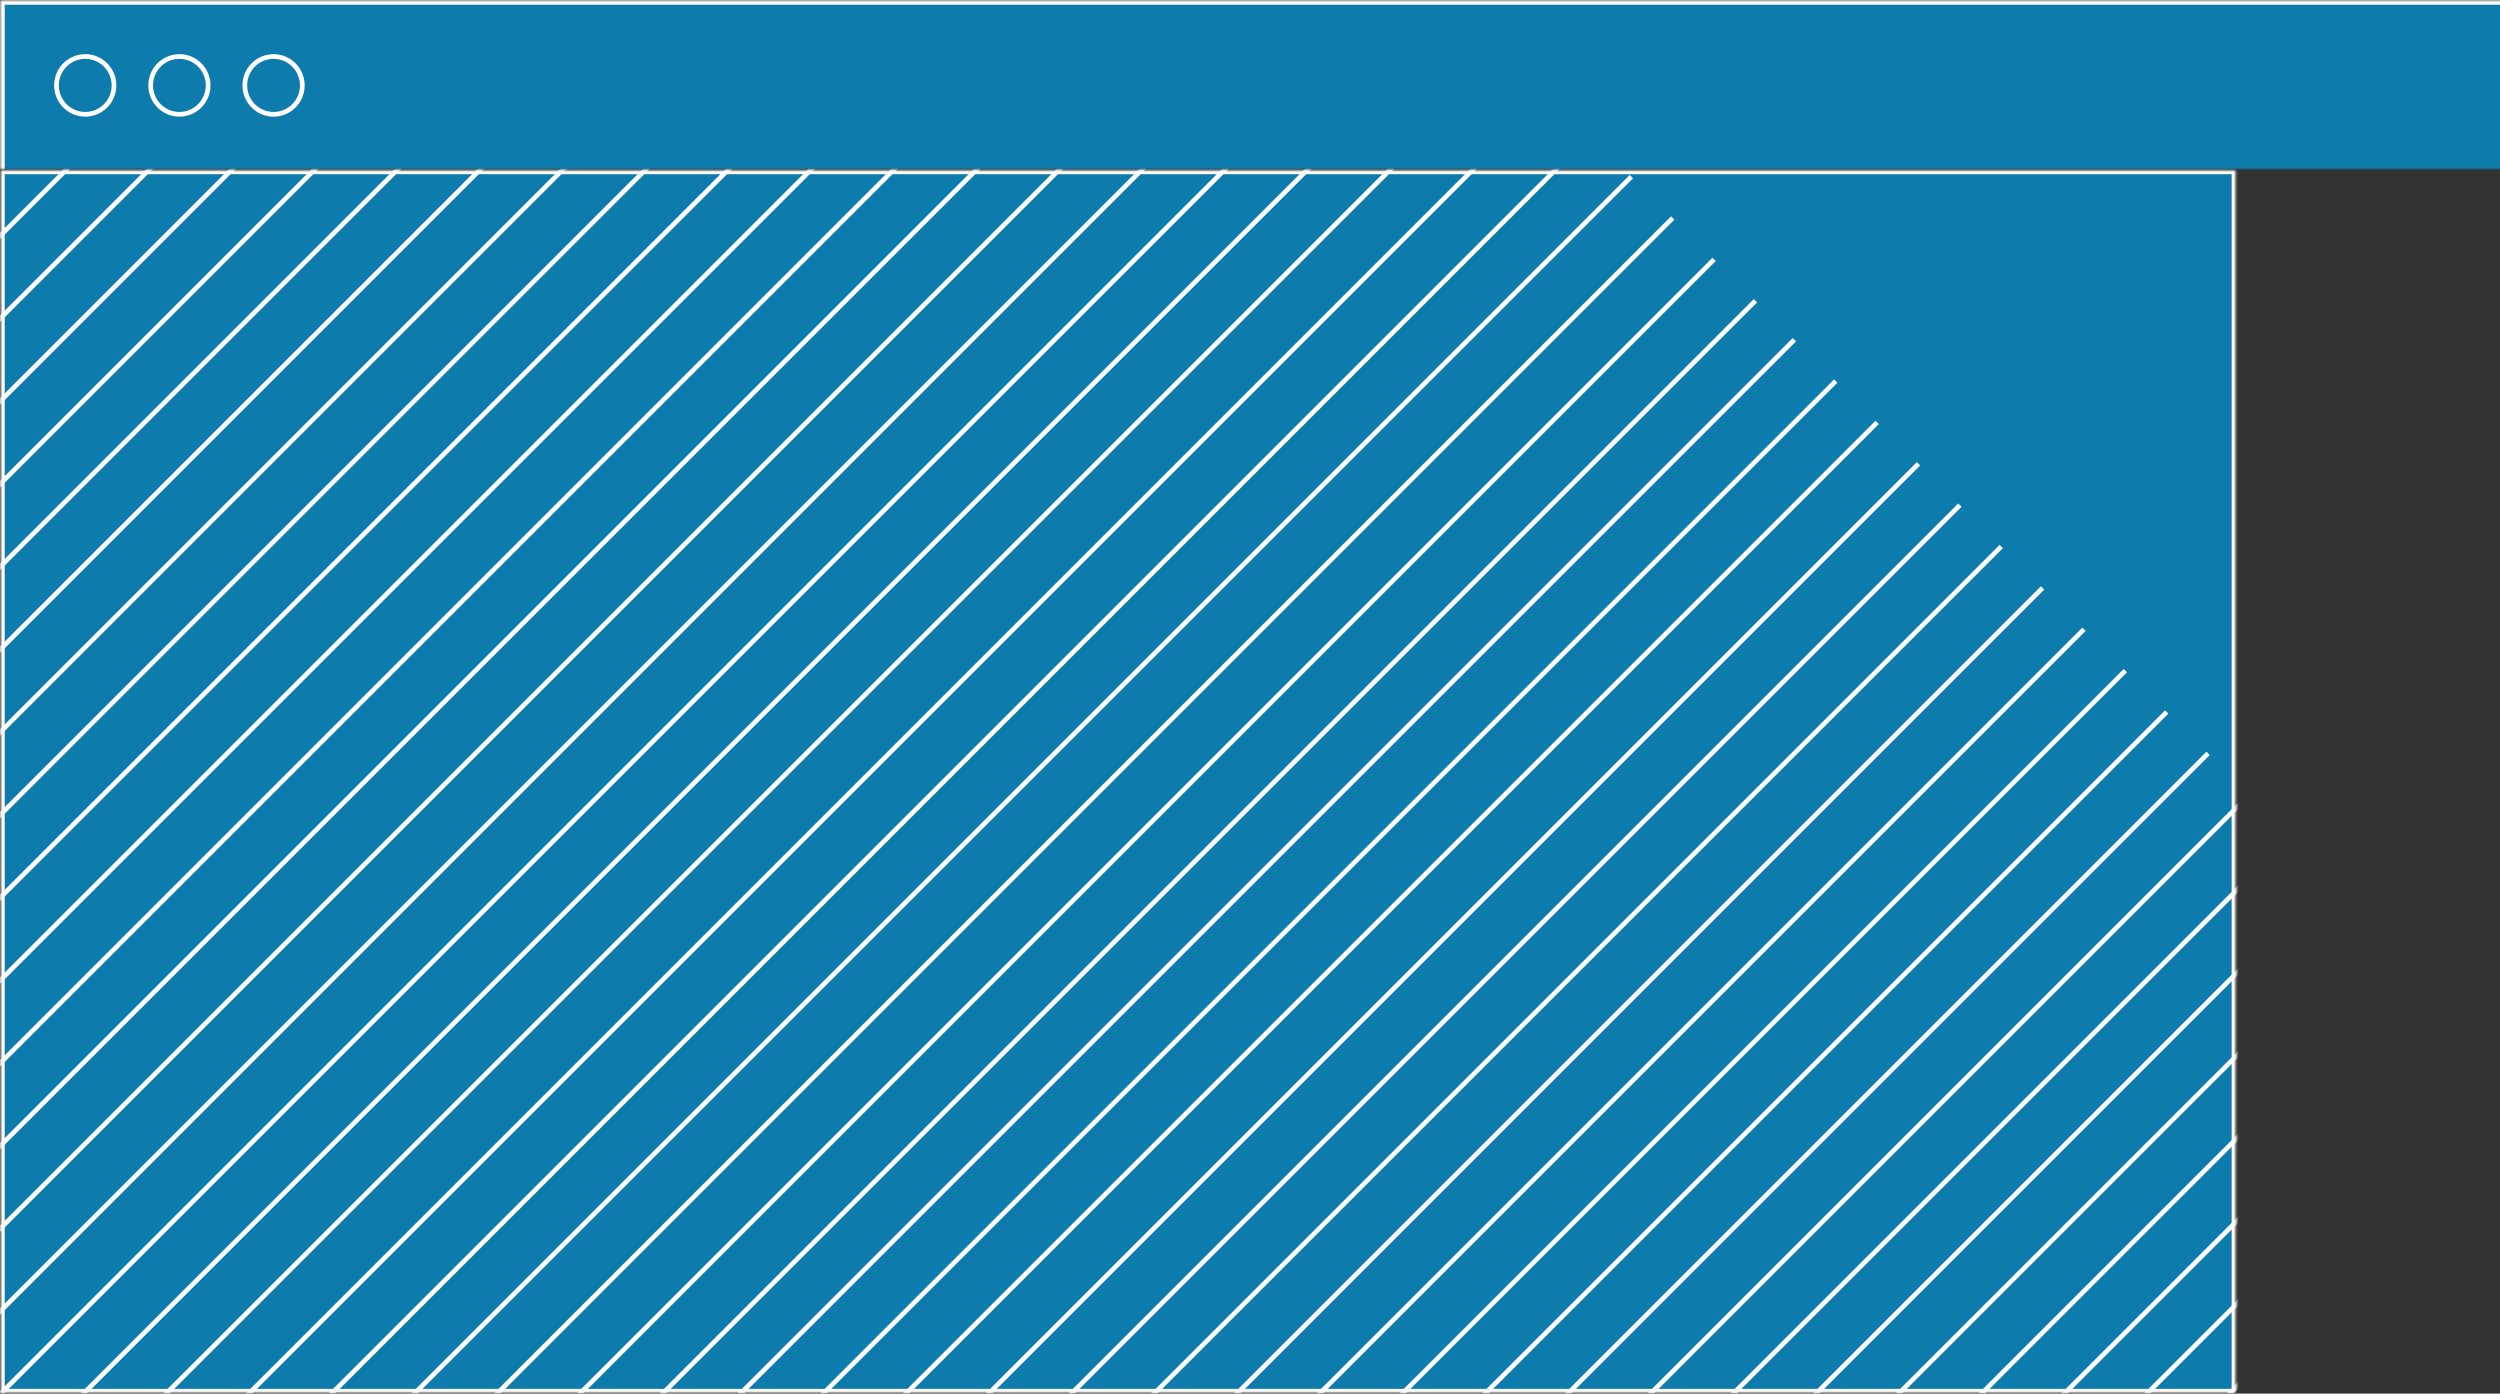 <?xml version="1.0" encoding="UTF-8" standalone="no"?>
<svg width="531px" height="296px" viewBox="0 0 531 296" version="1.1" xmlns="http://www.w3.org/2000/svg" xmlns:xlink="http://www.w3.org/1999/xlink">
    <rect x="0" y="0" width="531" height="296" fill="#333333" stroke="none"/>
    <!-- Generator: Sketch 41.1 (35376) - http://www.bohemiancoding.com/sketch -->
    <title>windowTwo</title>
    <desc>Created with Sketch.</desc>
    <defs>
        <rect id="path-1" x="0" y="0" width="475" height="260"></rect>
        <mask id="mask-2" maskContentUnits="userSpaceOnUse" maskUnits="objectBoundingBox" x="0" y="0" width="475" height="260" fill="white">
            <use xlink:href="#path-1"></use>
        </mask>
        <mask id="mask-4" maskContentUnits="userSpaceOnUse" maskUnits="objectBoundingBox" x="0" y="0" width="475" height="260" fill="white">
            <use xlink:href="#path-1"></use>
        </mask>
        <polyline id="path-5" points="0 36 0 0 532 0 532 36"></polyline>
        <mask id="mask-6" maskContentUnits="userSpaceOnUse" maskUnits="objectBoundingBox" x="0" y="0" width="532" height="36" fill="white">
            <use xlink:href="#path-5"></use>
        </mask>
    </defs>
    <g id="Page-1" stroke="none" stroke-width="1" fill="none" fill-rule="evenodd">
        <g id="1" transform="translate(-749, -2376)">
            <g id="Group-6-Copy-4" transform="translate(0, 2100)">
                <g id="windows" transform="translate(711, 173)">
                    <g id="windowTwo" transform="translate(38, 103)">
                        <g id="Group-25" transform="translate(0, 36)">
                            <mask id="mask-3" fill="white">
                                <use xlink:href="#path-1"></use>
                            </mask>
                            <g id="Rectangle-869" stroke="#FFFFFF" mask="url(#mask-2)" stroke-width="2" fill="#0D7CAD">
                                <use mask="url(#mask-4)" xlink:href="#path-1"></use>
                            </g>
                            <g id="Group-16" mask="url(#mask-3)" stroke="#FFFFFF" stroke-linecap="square">
                                <g transform="translate(-164, -183)">
                                    <path d="M-67.181,163.057 L393.322,163.057" id="Line" transform="translate(163.071, 163.422) rotate(-45) translate(-163.071, -163.422) "></path>
                                    <path d="M151.97,382.207 L612.473,382.207" id="Line-Copy-111" transform="translate(382.222, 382.573) rotate(-45) translate(-382.222, -382.573) "></path>
                                    <path d="M-23.247,206.99 L437.256,206.99" id="Line-Copy-91" transform="translate(207.004, 207.356) rotate(-45) translate(-207.004, -207.356) "></path>
                                    <path d="M195.904,426.141 L656.407,426.141" id="Line-Copy-112" transform="translate(426.155, 426.506) rotate(-45) translate(-426.155, -426.506) "></path>
                                    <path d="M20.686,250.924 L481.189,250.924" id="Line-Copy-96" transform="translate(250.938, 251.289) rotate(-45) translate(-250.938, -251.289) "></path>
                                    <path d="M239.837,470.074 L700.34,470.074" id="Line-Copy-113" transform="translate(470.089, 470.44) rotate(-45) translate(-470.089, -470.44) "></path>
                                    <path d="M64.62,294.857 L525.123,294.857" id="Line-Copy-101" transform="translate(294.871, 295.223) rotate(-45) translate(-294.871, -295.223) "></path>
                                    <path d="M283.771,514.008 L744.274,514.008" id="Line-Copy-114" transform="translate(514.022, 514.373) rotate(-45) translate(-514.022, -514.373) "></path>
                                    <path d="M108.553,338.791 L569.056,338.791" id="Line-Copy-106" transform="translate(338.805, 339.156) rotate(-45) translate(-338.805, -339.156) "></path>
                                    <path d="M327.704,557.942 L788.207,557.942" id="Line-Copy-115" transform="translate(557.956, 558.307) rotate(-45) translate(-557.956, -558.307) "></path>
                                    <path d="M-58.394,171.843 L402.109,171.843" id="Line-Copy-87" transform="translate(171.858, 172.209) rotate(-45) translate(-171.858, -172.209) "></path>
                                    <path d="M160.757,390.994 L621.26,390.994" id="Line-Copy-116" transform="translate(391.008, 391.36) rotate(-45) translate(-391.008, -391.36) "></path>
                                    <path d="M-14.46,215.777 L446.043,215.777" id="Line-Copy-92" transform="translate(215.791, 216.142) rotate(-45) translate(-215.791, -216.142) "></path>
                                    <path d="M204.69,434.928 L665.193,434.928" id="Line-Copy-117" transform="translate(434.942, 435.293) rotate(-45) translate(-434.942, -435.293) "></path>
                                    <path d="M29.473,259.71 L489.976,259.71" id="Line-Copy-97" transform="translate(259.725, 260.076) rotate(-45) translate(-259.725, -260.076) "></path>
                                    <path d="M248.624,478.861 L709.127,478.861" id="Line-Copy-118" transform="translate(478.875, 479.227) rotate(-45) translate(-478.875, -479.227) "></path>
                                    <path d="M73.407,303.644 L533.91,303.644" id="Line-Copy-102" transform="translate(303.658, 304.009) rotate(-45) translate(-303.658, -304.009) "></path>
                                    <path d="M292.557,522.795 L753.06,522.795" id="Line-Copy-119" transform="translate(522.809, 523.16) rotate(-45) translate(-522.809, -523.16) "></path>
                                    <path d="M117.34,347.578 L577.843,347.578" id="Line-Copy-107" transform="translate(347.592, 347.943) rotate(-45) translate(-347.592, -347.943) "></path>
                                    <path d="M336.491,566.728 L796.994,566.728" id="Line-Copy-120" transform="translate(566.742, 567.094) rotate(-45) translate(-566.742, -567.094) "></path>
                                    <path d="M-49.607,180.63 L410.896,180.63" id="Line-Copy-88" transform="translate(180.644, 180.996) rotate(-45) translate(-180.644, -180.996) "></path>
                                    <path d="M169.543,399.781 L630.047,399.781" id="Line-Copy-121" transform="translate(399.795, 400.146) rotate(-45) translate(-399.795, -400.146) "></path>
                                    <path d="M-5.674,224.564 L454.829,224.564" id="Line-Copy-93" transform="translate(224.578, 224.929) rotate(-45) translate(-224.578, -224.929) "></path>
                                    <path d="M213.477,443.714 L673.98,443.714" id="Line-Copy-122" transform="translate(443.728, 444.08) rotate(-45) translate(-443.728, -444.08) "></path>
                                    <path d="M38.26,268.497 L498.763,268.497" id="Line-Copy-98" transform="translate(268.511, 268.863) rotate(-45) translate(-268.511, -268.863) "></path>
                                    <path d="M257.41,487.648 L717.914,487.648" id="Line-Copy-123" transform="translate(487.662, 488.013) rotate(-45) translate(-487.662, -488.013) "></path>
                                    <path d="M82.193,312.431 L542.696,312.431" id="Line-Copy-103" transform="translate(312.445, 312.796) rotate(-45) translate(-312.445, -312.796) "></path>
                                    <path d="M301.344,531.581 L761.847,531.581" id="Line-Copy-124" transform="translate(531.596, 531.947) rotate(-45) translate(-531.596, -531.947) "></path>
                                    <path d="M126.127,356.364 L586.63,356.364" id="Line-Copy-108" transform="translate(356.378, 356.73) rotate(-45) translate(-356.378, -356.73) "></path>
                                    <path d="M345.277,575.515 L805.781,575.515" id="Line-Copy-125" transform="translate(575.529, 575.88) rotate(-45) translate(-575.529, -575.88) "></path>
                                    <path d="M-40.821,189.417 L419.683,189.417" id="Line-Copy-89" transform="translate(189.431, 189.782) rotate(-45) translate(-189.431, -189.782) "></path>
                                    <path d="M178.33,408.568 L638.833,408.568" id="Line-Copy-126" transform="translate(408.582, 408.933) rotate(-45) translate(-408.582, -408.933) "></path>
                                    <path d="M3.113,233.35 L463.616,233.35" id="Line-Copy-94" transform="translate(233.364, 233.716) rotate(-45) translate(-233.364, -233.716) "></path>
                                    <path d="M222.264,452.501 L682.767,452.501" id="Line-Copy-127" transform="translate(452.515, 452.867) rotate(-45) translate(-452.515, -452.867) "></path>
                                    <path d="M47.046,277.284 L507.55,277.284" id="Line-Copy-99" transform="translate(277.298, 277.649) rotate(-45) translate(-277.298, -277.649) "></path>
                                    <path d="M266.197,496.435 L726.7,496.435" id="Line-Copy-128" transform="translate(496.449, 496.8) rotate(-45) translate(-496.449, -496.8) "></path>
                                    <path d="M90.98,321.217 L551.483,321.217" id="Line-Copy-104" transform="translate(321.232, 321.583) rotate(-45) translate(-321.232, -321.583) "></path>
                                    <path d="M310.131,540.368 L770.634,540.368" id="Line-Copy-129" transform="translate(540.382, 540.734) rotate(-45) translate(-540.382, -540.734) "></path>
                                    <path d="M134.913,365.151 L595.417,365.151" id="Line-Copy-109" transform="translate(365.165, 365.516) rotate(-45) translate(-365.165, -365.516) "></path>
                                    <path d="M354.064,584.302 L814.567,584.302" id="Line-Copy-130" transform="translate(584.316, 584.667) rotate(-45) translate(-584.316, -584.667) "></path>
                                    <path d="M-32.034,198.204 L428.469,198.204" id="Line-Copy-90" transform="translate(198.218, 198.569) rotate(-45) translate(-198.218, -198.569) "></path>
                                    <path d="M187.117,417.354 L647.62,417.354" id="Line-Copy-131" transform="translate(417.368, 417.72) rotate(-45) translate(-417.368, -417.72) "></path>
                                    <path d="M11.9,242.137 L472.403,242.137" id="Line-Copy-95" transform="translate(242.151, 242.503) rotate(-45) translate(-242.151, -242.503) "></path>
                                    <path d="M231.05,461.288 L691.553,461.288" id="Line-Copy-132" transform="translate(461.302, 461.653) rotate(-45) translate(-461.302, -461.653) "></path>
                                    <path d="M55.833,286.071 L516.336,286.071" id="Line-Copy-100" transform="translate(286.085, 286.436) rotate(-45) translate(-286.085, -286.436) "></path>
                                    <path d="M274.984,505.221 L735.487,505.221" id="Line-Copy-133" transform="translate(505.235, 505.587) rotate(-45) translate(-505.235, -505.587) "></path>
                                    <path d="M99.767,330.004 L560.27,330.004" id="Line-Copy-105" transform="translate(330.018, 330.37) rotate(-45) translate(-330.018, -330.37) "></path>
                                    <path d="M318.917,549.155 L779.42,549.155" id="Line-Copy-134" transform="translate(549.169, 549.52) rotate(-45) translate(-549.169, -549.52) "></path>
                                    <path d="M143.7,373.938 L604.203,373.938" id="Line-Copy-110" transform="translate(373.952, 374.303) rotate(-45) translate(-373.952, -374.303) "></path>
                                    <path d="M362.851,593.088 L823.354,593.088" id="Line-Copy-135" transform="translate(593.102, 593.454) rotate(-45) translate(-593.102, -593.454) "></path>
                                </g>
                            </g>
                        </g>
                        <use id="Rectangle-870" stroke="#FFFFFF" mask="url(#mask-6)" stroke-width="2" fill="#0D7CAD" xlink:href="#path-5"></use>
                        <ellipse id="Oval-2" stroke="#FFFFFF" cx="18.106" cy="18.139" rx="6.106" ry="6.139"></ellipse>
                        <ellipse id="Oval-2-Copy-3" stroke="#FFFFFF" cx="38.106" cy="18.139" rx="6.106" ry="6.139"></ellipse>
                        <ellipse id="Oval-2-Copy-4" stroke="#FFFFFF" cx="58.106" cy="18.139" rx="6.106" ry="6.139"></ellipse>
                    </g>
                </g>
            </g>
        </g>
    </g>
</svg>
